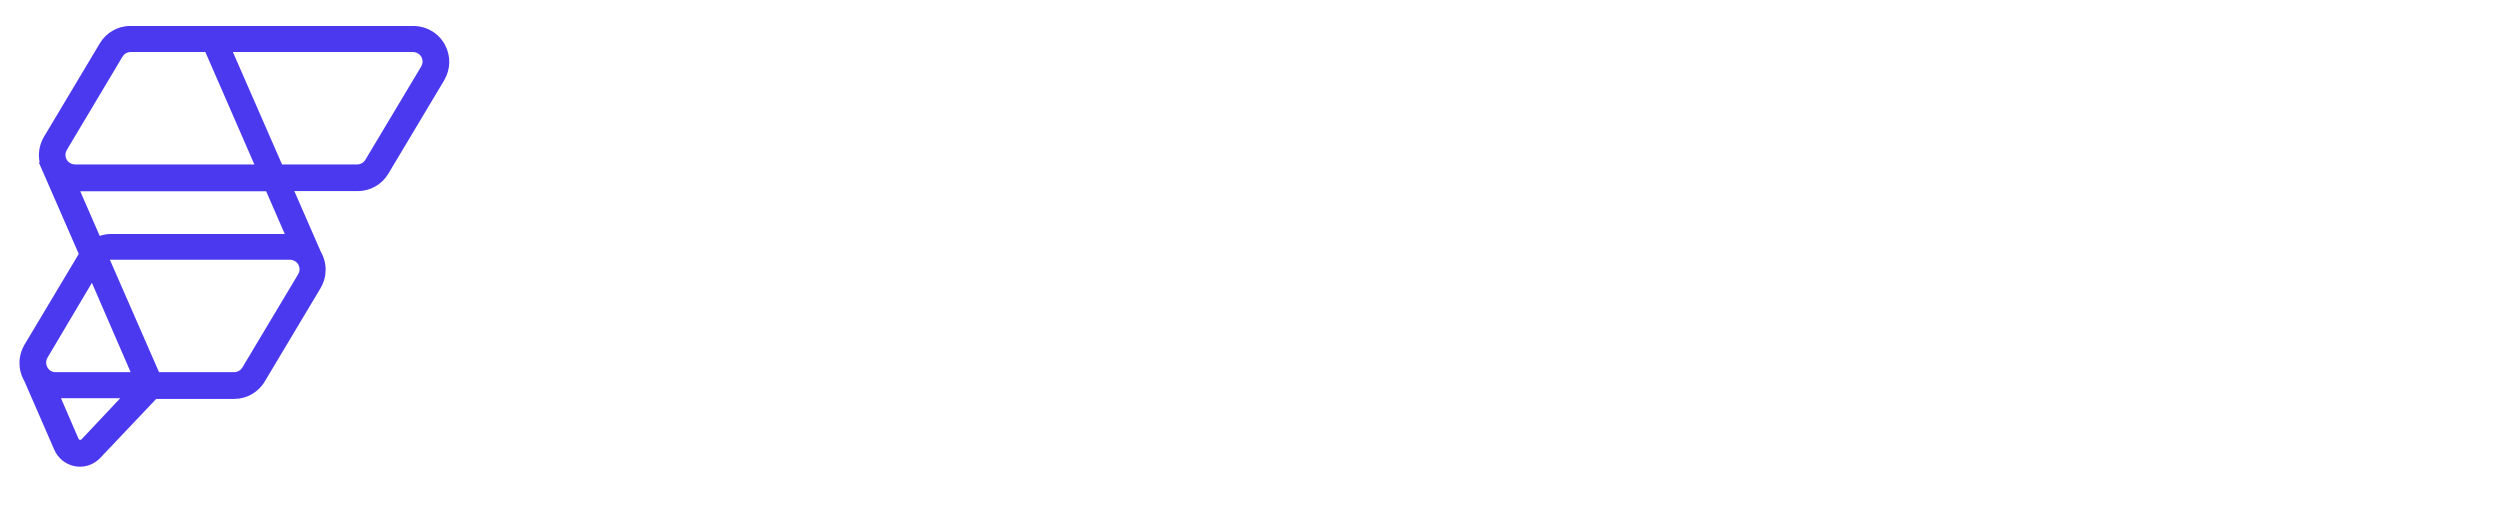 <?xml version="1.0" encoding="utf-8"?>
<svg id="logo" width="385px" height="80px" viewBox="0 0 385 80" version="1.1" xmlns:xlink="http://www.w3.org/1999/xlink" xmlns="http://www.w3.org/2000/svg">
  <defs>
    <filter id="filter_1">
      <feColorMatrix in="SourceGraphic" type="matrix" values="0 0 0 0 1 0 0 0 0 1 0 0 0 0 1 0 0 0 1 0" color-interpolation-filters="sRGB" />
    </filter>
    <path d="M0 0L385 0L385 80L0 80L0 0Z" id="path_1" />
    <clipPath id="mask_1">
      <use xlink:href="#path_1" />
    </clipPath>
  </defs>
  <g id="flutterflow-logo_primary_color" filter="url(#filter_1)">
    <path d="M0 0L385 0L385 80L0 80L0 0Z" id="Background" fill="#FFFFFF" fill-opacity="0" fill-rule="evenodd" stroke="none" />
    <g id="logo_primary_color" transform="translate(3 4)">
      <g id="logo">
        <path d="M60.635 0C62.677 0 64.567 1.105 65.524 2.901C66.442 4.622 66.403 6.649 65.423 8.332L65.389 8.389L56.797 22.762C55.826 24.387 54.072 25.401 52.197 25.423L52.136 25.423L42.324 25.423L46.402 34.759L46.418 34.787L46.443 34.831C47.404 36.567 47.38 38.63 46.384 40.34L46.351 40.397L37.759 54.77C36.787 56.395 35.033 57.41 33.158 57.431L33.097 57.432L21.055 57.432L12.398 66.563L12.381 66.58C11.567 67.408 10.466 67.87 9.318 67.87C9.032 67.87 8.745 67.841 8.461 67.783C7.061 67.497 5.898 66.537 5.338 65.212L5.322 65.174L0.766 54.716L0.742 54.675L0.717 54.632C0.713 54.625 0.709 54.617 0.705 54.609C-0.256 52.874 -0.233 50.81 0.763 49.1L0.797 49.043L9.13 35.103L2.99 21.045L3.102 20.988L3.101 20.979C2.841 19.686 3.05 18.338 3.717 17.157L3.754 17.093L3.788 17.035L12.38 2.662C13.352 1.036 15.106 0.022 16.981 0L17.042 0L60.635 0L60.635 0ZM15.52 57.323L6.39 57.322L9.072 63.525L9.078 63.541C9.123 63.653 9.195 63.713 9.302 63.735C9.397 63.755 9.474 63.735 9.547 63.668L9.56 63.656L15.52 57.323L15.52 57.323ZM41.617 35.998L14.022 35.998C13.991 35.998 13.961 35.999 13.93 36.002L13.922 36.002L21.488 53.31L33.096 53.31C33.573 53.31 34.033 53.054 34.294 52.644L34.315 52.611L42.919 38.229C43.176 37.8 43.204 37.302 43.001 36.854C42.767 36.337 42.222 35.998 41.617 35.998L41.617 35.998ZM11.153 39.553L4.324 51.063C4.052 51.521 4.037 52.058 4.28 52.53L4.306 52.578L4.319 52.601L4.347 52.646L4.402 52.728L4.463 52.807L4.521 52.873L4.531 52.884L4.57 52.924L4.605 52.957C4.82 53.152 5.085 53.271 5.378 53.301L5.444 53.307L5.482 53.309L5.53 53.31L17.117 53.31L11.153 39.553L11.153 39.553ZM9.357 25.451L12.357 32.33L12.415 32.31C12.933 32.137 13.475 32.043 14.022 32.034L14.104 32.033L40.853 32.033L37.983 25.451L9.357 25.451L9.357 25.451ZM60.559 4.013L32.865 4.013L40.434 21.324L52.037 21.324C52.515 21.324 52.975 21.068 53.236 20.658L53.257 20.624L61.862 6.243C62.119 5.814 62.147 5.316 61.944 4.869C61.714 4.363 61.188 4.027 60.597 4.013L60.559 4.013L60.559 4.013ZM28.625 4.013L17.086 4.013C16.612 4.013 16.154 4.268 15.894 4.677L15.873 4.711L7.29 19.093C7.034 19.522 7.006 20.021 7.209 20.469C7.438 20.975 7.962 21.309 8.549 21.323L8.587 21.324L36.174 21.324L28.625 4.013L28.625 4.013Z" id="UI-Element-logoMark" fill="#4B39EF" fill-rule="evenodd" stroke="none" />
        <path d="M106.368 21.558L106.401 12.746L82.193 12.746L82.193 52.804L91.306 52.804L91.306 38.097L103.235 38.097L103.268 29.284L91.306 29.284L91.306 21.558L106.368 21.558L106.368 21.558ZM111.528 52.804L120.072 52.804L120.072 11.029L111.528 11.029L111.528 52.804L111.528 52.804ZM144.736 24.191L144.736 39.814C144.736 43.877 142.572 45.708 139.439 45.708C136.705 45.708 134.483 44.048 134.483 40.5L134.483 24.191L125.939 24.191L125.939 41.759C125.939 49.485 130.838 53.605 136.591 53.605C140.35 53.605 143.198 52.232 144.736 50.114L144.736 52.804L153.28 52.804L153.28 24.191L144.736 24.191L144.736 24.191ZM176.236 32.431L176.236 24.191L170.369 24.191L170.369 16.179L161.824 18.754L161.824 24.191L157.268 24.191L157.268 32.431L161.824 32.431L161.824 42.56C161.824 50.572 165.071 53.949 176.236 52.804L176.236 45.021C172.476 45.25 170.369 45.021 170.369 42.56L170.369 32.431L176.236 32.431L176.236 32.431ZM198.337 32.431L198.337 24.191L192.47 24.191L192.47 16.179L183.925 18.754L183.925 24.191L179.369 24.191L179.369 32.431L183.925 32.431L183.925 42.56C183.925 50.572 187.172 53.949 198.337 52.804L198.337 45.021C194.577 45.25 192.47 45.021 192.47 42.56L192.47 32.431L198.337 32.431L198.337 32.431ZM211.381 41.931L231.602 41.931C231.83 40.844 231.944 39.699 231.944 38.497C231.944 29.856 225.792 23.39 217.476 23.39C208.476 23.39 202.324 29.971 202.324 38.497C202.324 47.024 208.362 53.605 218.102 53.605C223.514 53.605 227.729 51.602 230.52 47.711L223.684 43.762C222.545 45.021 220.552 45.937 218.216 45.937C215.083 45.937 212.463 44.907 211.381 41.931L211.381 41.931ZM211.21 35.522C212.007 32.603 214.172 31.001 217.419 31.001C219.982 31.001 222.545 32.203 223.457 35.522L211.21 35.522L211.21 35.522ZM245.33 29.284L245.33 24.191L236.786 24.191L236.786 52.804L245.33 52.804L245.33 39.871C245.33 34.206 250.342 32.775 253.874 33.347L253.874 23.619C250.285 23.619 246.469 25.45 245.33 29.284L245.33 29.284ZM282.321 21.558L282.355 12.746L258.146 12.746L258.146 52.804L267.26 52.804L267.26 38.097L279.188 38.097L279.222 29.284L267.26 29.284L267.26 21.558L282.321 21.558L282.321 21.558ZM287.481 52.804L296.025 52.804L296.025 11.029L287.481 11.029L287.481 52.804L287.481 52.804ZM315.962 53.605C324.335 53.605 331.057 47.024 331.057 38.497C331.057 29.971 324.335 23.39 315.962 23.39C307.588 23.39 300.867 29.971 300.867 38.497C300.867 47.024 307.588 53.605 315.962 53.605L315.962 53.605ZM315.962 45.25C312.259 45.25 309.411 42.56 309.411 38.497C309.411 34.434 312.259 31.745 315.962 31.745C319.664 31.745 322.512 34.434 322.512 38.497C322.512 42.56 319.664 45.25 315.962 45.25L315.962 45.25ZM367.227 24.191L363.126 39.528L358.683 24.191L350.708 24.191L346.265 39.528L342.164 24.191L333.05 24.191L342.164 52.804L350.139 52.804L354.695 37.525L359.252 52.804L367.227 52.804L376.341 24.191L367.227 24.191L367.227 24.191Z" id="FlutterFlow" fill="#FFFFFF" fill-rule="evenodd" stroke="none" />
      </g>
    </g>
  </g>
</svg>